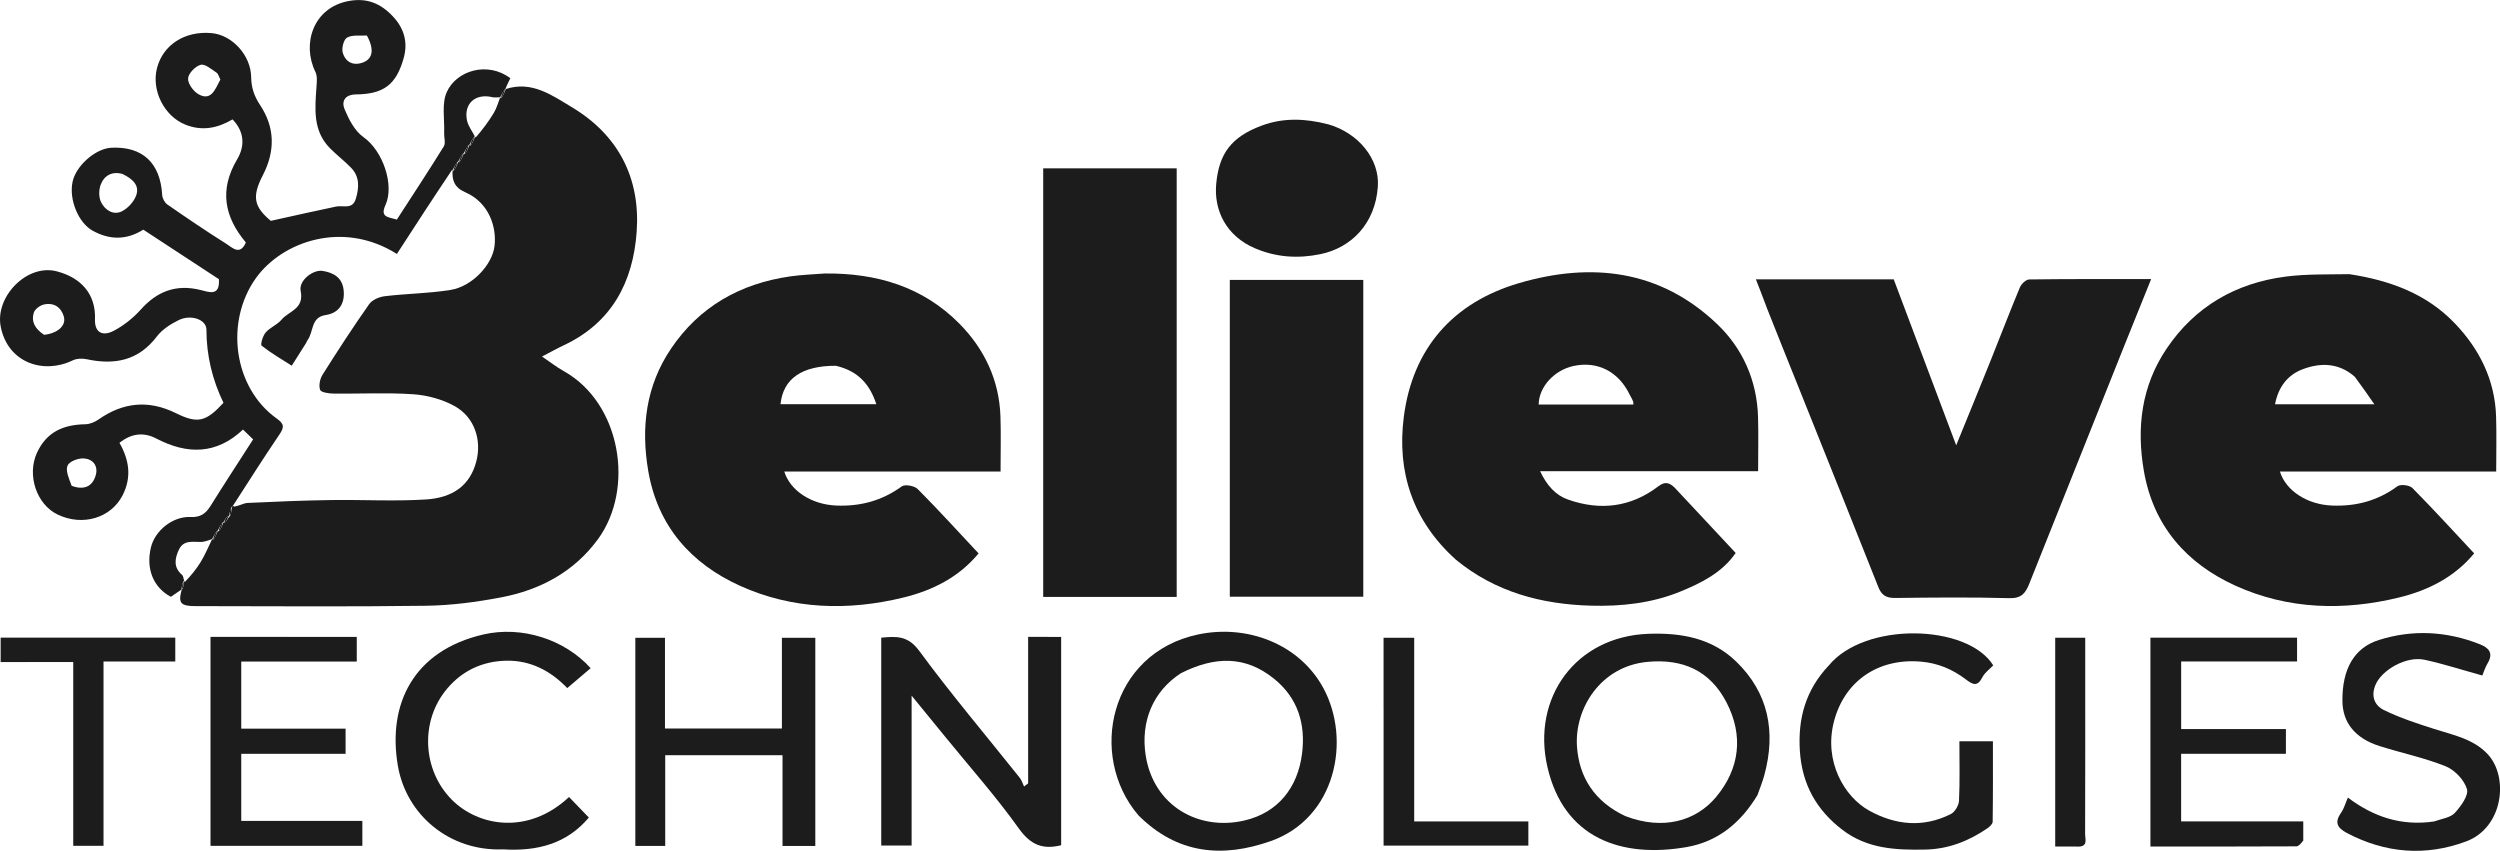 <?xml version="1.0" encoding="UTF-8"?>
<svg id="a" data-name="Layer 1" xmlns="http://www.w3.org/2000/svg" viewBox="0 0 894.29 304.36">
  <defs>
    <style>
      .b {
        fill: #1c1c1c;
      }
    </style>
  </defs>
  <path class="b" d="M180.85,31.88c9.33-3.15,16.71,2.28,23.73,6.48,16.57,9.92,24.54,25.31,23.17,44.51-1.27,17.92-8.84,32.55-26.06,40.63-2.33,1.09-4.58,2.37-7.8,4.04,3.06,2.07,5.29,3.84,7.74,5.2,20.44,11.35,25.56,42.04,12.21,60.22-8.56,11.65-20.65,18.08-34.57,20.73-8.81,1.68-17.85,2.87-26.8,3-27.48.38-54.97.15-82.45.13-5.35,0-6.32-1.04-5.09-5.61.01-.37-.02-.32.34-.49.46-1.1.56-2.02.65-2.93-.01.02-.04.06.26.34,2.11-2.2,4.09-4.58,5.67-7.2,1.57-2.6,2.74-5.43,4.07-8.14-.01.02-.05.06.31.33.81-.93,1.26-2.14,1.7-3.33-.01.02-.05.06.31.33.81-.94,1.26-2.14,1.69-3.33-.01.02-.05.06.25.34.8-.59,1.3-1.45,1.78-2.3-.02.02-.04.06.35-.16.47-1.28.54-2.33.69-3.46.08-.07.37-.37.73,0,1.86-.21,3.34-1.23,4.87-1.3,9.92-.47,19.85-.89,29.78-1.03,11.33-.17,22.69.5,33.98-.21,9.27-.58,15.74-4.72,18.04-13.69,1.93-7.5-.56-15.76-7.9-19.78-4.39-2.4-9.73-3.83-14.74-4.17-9.45-.64-18.98-.12-28.48-.24-1.68-.02-4.43-.41-4.77-1.34-.56-1.52-.05-3.93.88-5.42,5.38-8.54,10.89-17,16.69-25.26,1.08-1.53,3.63-2.59,5.62-2.82,7.81-.93,15.75-.99,23.5-2.24,7.73-1.25,14.93-9.02,15.71-15.74.76-6.59-1.81-15.44-10.55-19.23-3.74-1.62-4.79-4.28-4.43-7.93-.02.02-.06.06.3.33.81-.93,1.26-2.14,1.7-3.33-.02.02-.06.06.3.33.81-.93,1.26-2.14,1.7-3.33-.01.02-.05.06.31.33.81-.94,1.26-2.14,1.69-3.33-.01.02-.05.06.31.33.81-.94,1.26-2.14,1.69-3.33-.01.02-.05.06.26.34,2.36-2.7,4.55-5.62,6.43-8.72,1.04-1.72,1.57-3.75,2.31-5.62-.02.02-.06.05.3.33.81-.93,1.26-2.14,1.69-3.33-.02.03-.07.08-.07.08Z"/>
  <path class="b" d="M294.93,97.83c18.72-.2,35.2,4.76,48.23,17.92,8.96,9.05,14.29,20.21,14.72,33.23.21,6.47.04,12.95.04,19.69h-77.37c2.13,6.91,9.76,11.79,18.51,12.17,8.63.38,16.43-1.7,23.53-6.86,1.13-.82,4.54-.2,5.69.96,7.35,7.39,14.37,15.11,21.77,23.02-6.98,8.48-16.4,13.22-26.8,15.77-19.87,4.87-39.79,4.3-58.51-4.17-17.54-7.94-29.46-21.32-32.85-41.09-2.67-15.59-.83-30.44,8.12-43.72,10.16-15.08,24.79-23.32,42.66-25.88,3.89-.56,7.85-.7,12.26-1.03M298.97,130.84c-12.12-.02-18.85,4.63-19.77,13.76h34.28c-2.32-7.08-6.48-11.91-14.51-13.76Z"/>
  <path class="b" d="M520.71,200.13c-15.41-13.9-21.07-31.4-18.55-50.99,3.15-24.54,17.61-40.94,41.21-47.86,25.88-7.59,50.52-4.79,70.88,14.65,9.19,8.78,14.25,20.22,14.63,33.26.18,6.34.03,12.68.03,19.37h-77.98c2.36,5.04,5.49,8.55,9.91,10.12,11.52,4.09,22.53,2.81,32.41-4.75,2.75-2.1,4.47-.94,6.33,1.07,7,7.53,14.03,15.03,21.3,22.8-4.8,7.03-12.31,10.76-19.96,13.88-10.12,4.12-21.04,5.28-31.79,4.98-17.56-.49-34.18-4.77-48.43-16.53M583,141.26c-3.96-8.34-11.55-12.22-20.19-10.33-6.86,1.5-12.33,7.51-12.41,13.77h33.88c-.02-.4.03-.74-.07-1.02-.21-.62-.5-1.21-1.22-2.42Z"/>
  <path class="b" d="M840.4,98.07c14.64,2.24,27.69,7.07,37.78,17.65,8.8,9.22,14.29,20.23,14.71,33.25.21,6.47.04,12.95.04,19.7h-77.37c2.13,6.91,9.77,11.79,18.51,12.17,8.64.37,16.45-1.68,23.52-6.89,1.1-.81,4.33-.42,5.36.62,7.45,7.52,14.59,15.36,22.1,23.38-6.99,8.47-16.4,13.22-26.81,15.77-19.87,4.86-39.79,4.3-58.52-4.18-17.54-7.95-29.43-21.35-32.83-41.11-2.69-15.61-.8-30.45,8.14-43.72,10.16-15.08,24.78-23.49,42.7-25.78,7.34-.94,14.83-.73,22.68-.86M842.35,134.78c-5.72-5.06-12.38-5.14-18.89-2.6-5.21,2.03-8.51,6.37-9.64,12.43h35.52c-2.43-3.51-4.44-6.41-6.99-9.83Z"/>
  <path class="b" d="M631.92,109.84c-1.29-3.49-2.51-6.59-3.82-9.93h49.31c7.26,19.29,14.54,38.62,22.35,59.38,4.41-10.84,8.31-20.32,12.13-29.84,3.57-8.88,6.98-17.83,10.66-26.66.52-1.24,2.19-2.81,3.35-2.83,14.26-.19,28.52-.13,43.6-.13-3.37,8.36-6.46,15.98-9.52,23.62-11.38,28.47-22.77,56.95-34.11,85.44-1.29,3.24-2.76,5.19-6.99,5.08-13.64-.37-27.31-.23-40.96-.07-3.12.04-4.83-.93-5.98-3.82-9.21-23.23-18.5-46.42-27.79-69.61-4.04-10.09-8.12-20.17-12.25-30.64Z"/>
  <path class="b" d="M83.36,180.84s-.29.3-.65.7c-.51,1.38-.66,2.37-.8,3.36,0,0,.02-.04-.26-.35-.78.57-1.28,1.44-1.78,2.3,0,0,.04-.04-.27.05-.78,1.04-1.26,2-1.73,2.95,0,0,.04-.04-.26.05-.78,1.04-1.26,1.99-1.75,2.95,0,0,.04-.03-.29.1-1.41.41-2.48.9-3.57.92-3.06.06-6.36-.9-8.09,2.93-1.47,3.26-1.82,6.22,1.23,8.86.5.43.5,1.45.73,2.19,0,0,.03-.04-.31.11-.45,1.07-.55,2-.65,2.93,0,0,.03-.04.06-.05-1.22.84-2.46,1.7-3.85,2.65-6.22-3.3-9.01-9.99-7.12-17.73,1.46-5.97,7.81-11.12,14.17-10.82,3.46.16,5.38-1.15,7.1-3.9,4.99-8,10.16-15.89,15.28-23.87-1.05-1.01-2.23-2.15-3.63-3.51-9.48,8.96-19.93,9-31.01,3.21-4.53-2.37-8.93-1.85-13.18,1.54,3.5,6.14,4.42,12.26,1.15,18.72-4.11,8.12-14.25,11.25-23.24,6.94-7.64-3.66-11.02-14.15-7.46-22,3.45-7.63,9.55-10.17,17.36-10.31,1.58-.03,3.36-.76,4.68-1.69,8.82-6.19,17.92-7.1,27.7-2.28,7.81,3.86,10.75,3.1,17.02-3.7-3.96-8.17-6.09-16.9-6.1-26.18,0-3.58-5.49-5.58-9.95-3.39-2.87,1.41-5.88,3.34-7.77,5.83-6.59,8.67-15.11,10.29-25.1,8.15-1.59-.34-3.61-.27-5.03.42-10.46,5.08-23.2.84-25.73-12.05-2.11-10.7,9.37-22.62,20.07-19.81,8.67,2.28,13.99,8.11,13.65,17.16-.17,4.52,2.5,6.32,6.77,4.08,3.55-1.87,6.91-4.55,9.59-7.55,5.85-6.55,12.64-9.15,21.27-7.05,3.11.76,7.14,2.49,6.69-3.84-8.85-5.79-17.95-11.75-27.04-17.71-5.98,3.74-11.97,3.77-18.13.36-5.06-2.8-8.56-11.14-7.15-17.56,1.26-5.75,8.23-11.83,13.86-12.11,11.16-.54,17.52,5.46,18.18,16.9.07,1.18.86,2.72,1.81,3.38,6.96,4.83,13.96,9.59,21.13,14.09,2.06,1.29,4.88,4.38,6.99-.47-7.69-9.15-9.58-18.85-3.14-29.7,2.82-4.75,2.7-9.84-1.62-14.34-5.4,3.19-10.98,4.27-16.91,1.87-7.57-3.06-12.18-12.24-10.12-20.22,2.17-8.39,10.06-13.41,19.63-12.5,7.26.69,13.96,7.9,14.06,15.78.05,3.8,1.11,6.81,3.2,9.96,5.33,8.04,5.42,16.48.97,25.09-4.01,7.77-3.14,11.26,2.84,16.32,8.27-1.82,15.82-3.55,23.4-5.12,2.54-.53,5.84,1.2,7.03-2.8,1.19-3.98,1.42-7.85-1.69-11.06-2.39-2.47-5.16-4.57-7.58-7.02-6.14-6.23-5.36-14.04-4.82-21.81.13-1.83.38-3.96-.38-5.49-4.9-9.95-.82-23.04,12-25.36,6.53-1.18,11.42.91,15.78,5.58,4.07,4.37,5.37,9.37,3.78,14.95-2.68,9.41-7.1,12.79-17.03,12.9-4.14.05-5.22,2.61-4.07,5.34,1.53,3.65,3.63,7.74,6.71,9.91,7.02,4.93,11.17,17.22,7.89,24.35-2.09,4.53,1.31,4.26,4.08,5.18,5.59-8.65,11.32-17.33,16.79-26.18.73-1.18.07-3.18.13-4.8.2-4.93-.94-10.49.95-14.67,3.49-7.71,14.62-11.06,22.74-4.91-.53,1.03-1.08,2.1-1.66,3.53-.04.35.01.3-.28.38-.78,1.03-1.26,1.99-1.74,2.94,0,0,.04-.03-.35-.03-1.04,0-1.73.11-2.35-.04-6.07-1.47-10.34,2.22-9.15,8.25.41,2.05,1.87,3.89,2.85,5.82,0,0,.03-.04-.27.05-.78,1.04-1.26,2-1.73,2.95,0,0,.04-.04-.27.05-.78,1.04-1.26,2-1.73,2.95,0,0,.04-.04-.26.05-.78,1.04-1.26,1.99-1.75,2.95,0,0,.04-.03-.25.05-.78,1.04-1.26,1.99-1.75,2.95,0,0,.04-.03-.27.07-6.76,10.05-13.2,20-19.64,29.93-19.28-12.19-41.04-4.44-50.39,8.59-11.24,15.67-8.07,39.3,7.47,50.33,2.76,1.96,2.59,3.18.86,5.73-5.67,8.33-11.04,16.87-16.52,25.33M43.8,62.22c-3.79-1.03-6.57.57-7.82,3.96-.67,1.83-.66,4.47.19,6.17,1.37,2.76,4.33,4.73,7.35,3.28,2.2-1.06,4.39-3.47,5.21-5.77,1.23-3.43-1.12-5.81-4.93-7.64M25.62,173.77c4.27,1.64,7.49.39,8.65-3.85.93-3.42-1.17-5.77-4.36-5.94-1.95-.1-5.09,1.07-5.73,2.53-.8,1.81.43,4.52,1.45,7.26M78.83,28.46c-.46-.86-.71-2.03-1.42-2.51-1.79-1.19-4.09-3.18-5.62-2.77-1.9.51-4.37,3.04-4.51,4.85-.14,1.83,1.85,4.59,3.66,5.64,4.56,2.63,6-1.61,7.89-5.21M131.24,12.7c-2.39.16-5.13-.31-7.06.72-1.21.64-2.04,3.78-1.58,5.39.96,3.37,3.73,4.87,7.27,3.53,3.47-1.31,4.1-4.6,1.37-9.64M15.77,119.77c4.89-.55,8.03-3.3,7.04-6.62-1.01-3.38-3.7-5.03-7.19-4.2-1.36.32-3.1,1.62-3.51,2.85-1.02,3.08.27,5.73,3.66,7.97Z"/>
  <path class="b" d="M420.92,159.83v53.7h-47.75V60.22h47.75v99.61Z"/>
  <path class="b" d="M439.92,132.83v-32.7h47.75v113.32h-47.75v-80.61Z"/>
  <path class="b" d="M374.86,227.83h4.73v74.52c-6.52,1.63-10.91-.06-15.13-5.98-8.17-11.45-17.57-22.02-26.46-32.95-3.8-4.67-7.62-9.33-11.9-14.57v53.6h-10.87v-74.34c5.28-.49,9.49-.86,13.58,4.7,11.43,15.55,23.93,30.31,35.97,45.42.71.88,1.04,2.07,1.54,3.11.49-.37.97-.75,1.46-1.12v-52.4h7.07Z"/>
  <path class="b" d="M628.7,284.38c-6.03,10.01-14.21,16.71-25.47,18.65-22.92,3.95-43.76-2.87-49.7-28.7-5.65-24.59,10.01-46.66,36.15-47.61,11.82-.43,22.72,1.58,31.32,9.87,11.63,11.21,14.32,25.15,10.17,40.54-.63,2.34-1.53,4.6-2.48,7.24M581.49,291.96c13.35,5.08,25.12,1.86,32.41-6.89,8.43-10.13,9.87-21.96,3.66-33.88-5.88-11.28-15.55-15.61-28.21-14.43-16.92,1.57-26.14,16.85-25.24,30.23.74,11.02,6.24,19.78,17.38,24.98Z"/>
  <path class="b" d="M407.14,291.55c-18.04-21.28-10.27-57.87,21.44-64.59,17.51-3.71,36.25,3.35,44.82,19.2,10.03,18.56,4.45,46.54-18.88,54.73-17.36,6.1-33.47,4.63-47.38-9.33M422.49,240.78c-10.09,6.48-14.56,17.42-12.65,29.51,2.84,17.94,18.86,27.04,35.33,23.21,11.93-2.78,19.07-11.68,20.6-23.98,1.29-10.36-1.38-19.76-10.04-26.74-10.38-8.37-21.32-7.98-33.24-1.99Z"/>
  <path class="b" d="M475.08,44.45c10.9,3.12,18.48,12.49,17.8,22.28-.93,13.4-9.61,21.91-20.48,24.17-8.13,1.69-15.93,1.14-23.49-2.09-10.24-4.38-14.78-13.52-13.84-23.17,1.02-10.48,5.15-16.65,16.49-20.79,7.64-2.79,15.41-2.48,23.52-.39Z"/>
  <path class="b" d="M279.92,277.89v-7.74h-41.96v32.45h-10.69v-74.45h10.6v32.45h41.83v-32.45h11.95v74.46h-11.73v-24.71Z"/>
  <path class="b" d="M654.16,238.09c12.88-15.77,49.56-14.93,58.86-.08-1.27,1.35-3.02,2.56-3.87,4.23-1.84,3.6-3.48,2.65-6.05.71-4.7-3.55-9.9-5.77-16.05-6.28-15.02-1.26-27.2,6.78-31.02,21.44-3.71,14.26,3.74,26.96,12.61,31.86,9.44,5.21,19.33,6.19,29.21,1.23,1.45-.73,2.84-3.1,2.92-4.78.33-6.96.14-13.94.14-21.25h11.99c0,9.58.05,19.18-.09,28.77-.01.81-1.08,1.8-1.9,2.36-6.72,4.6-13.96,7.45-22.31,7.61-10.49.2-20.63-.28-29.47-7.01-9.41-7.16-14.53-16.39-15.29-28.29-.74-11.55,2.03-21.73,10.31-30.52Z"/>
  <path class="b" d="M870.75,293.83c2.8-.97,5.83-1.35,7.4-3.06,2.16-2.35,4.99-6.25,4.31-8.52-.97-3.25-4.37-6.83-7.59-8.13-7.63-3.07-15.81-4.75-23.68-7.25-8.73-2.77-13.18-8.36-13.27-16.07-.12-11.42,4.16-19.06,13.03-21.86,12.12-3.83,24.23-3.16,36.07,1.49,3.12,1.23,5.06,3.08,2.88,6.76-.98,1.66-1.55,3.56-1.93,4.45-7.02-1.94-13.77-4.13-20.67-5.63-6.57-1.42-15.27,3.64-17.52,8.91-1.8,4.21-.26,7.48,2.95,9.06,5.75,2.82,11.93,4.83,18.06,6.79,6.79,2.17,13.96,3.52,19.09,9,7.63,8.16,5.62,26.27-7.72,31.23-14.49,5.38-28.85,4.24-42.67-3.04-3.57-1.89-4.42-3.91-2-7.31.99-1.39,1.44-3.17,2.39-5.34,9.13,6.89,19.14,10.27,30.9,8.53Z"/>
  <path class="b" d="M102.92,227.83h24.7v8.82h-41.32v24h37.32v9h-37.32v24h43.32v8.92h-54.32v-74.75h27.62Z"/>
  <path class="b" d="M823.91,300.67c-.81,1.03-1.62,2.08-2.43,2.08-17.31.09-34.62.07-52.24.07v-74.72h52.46v8.52h-41.46v24.18h37.47v8.84h-37.48v24.18h43.69c0,2.46,0,4.42,0,6.85Z"/>
  <path class="b" d="M179.96,303.83c-19.12.77-34.65-12.29-37.65-29.97-3.74-22.03,5.6-41.07,30.51-46.88,13.78-3.21,29.15,1.7,38.47,12.04-2.69,2.29-5.37,4.57-8.37,7.12-6.03-6.24-13.22-10-21.95-9.79-8.43.21-15.59,3.55-21.05,10.02-9.7,11.49-8.87,29.01,1.65,39.65,9.56,9.67,27.43,12.73,41.98-.92,2.31,2.39,4.62,4.79,7.09,7.35-7.88,9.35-18.36,12.14-30.69,11.38Z"/>
  <path class="b" d="M9.95,236.83H.23v-8.74h62.47v8.54h-25.67v65.93h-10.83v-65.74H9.95Z"/>
  <path class="b" d="M494.92,252.83v-24.69h10.96v65.7h40.84v8.65h-51.79v-49.66Z"/>
  <path class="b" d="M742.78,302.83c-2.76,0-5.05,0-7.6,0v-74.71h10.74v9.93c0,20.11.03,40.22-.04,60.33,0,1.82,1.25,4.75-3.09,4.45Z"/>
  <path class="b" d="M166.23,55.13c.11-1.23.59-2.19,1.38-3.25-.13,1.1-.57,2.31-1.38,3.25Z"/>
  <path class="b" d="M168.23,52.13c.11-1.23.59-2.19,1.38-3.25-.13,1.1-.57,2.31-1.38,3.25Z"/>
  <path class="b" d="M78.23,190.13c.11-1.23.59-2.19,1.38-3.25-.13,1.1-.57,2.31-1.38,3.25Z"/>
  <path class="b" d="M162.22,61.13c.12-1.23.61-2.18,1.4-3.25-.14,1.1-.59,2.31-1.4,3.25Z"/>
  <path class="b" d="M164.22,58.13c.12-1.23.61-2.18,1.4-3.25-.14,1.1-.59,2.31-1.4,3.25Z"/>
  <path class="b" d="M80.17,187.14c.19-1.15.69-2.02,1.49-2.61-.19,1.15-.69,2.02-1.49,2.61Z"/>
  <path class="b" d="M179.22,35.13c.12-1.23.61-2.18,1.4-3.25-.14,1.1-.59,2.31-1.4,3.25Z"/>
  <path class="b" d="M76.22,193.13c.12-1.23.61-2.18,1.4-3.25-.14,1.1-.59,2.31-1.4,3.25Z"/>
  <path class="b" d="M82.3,184.67c-.25-.77-.1-1.76.33-3.07.21.73.14,1.79-.33,3.07Z"/>
  <path class="b" d="M65.26,210.72c-.25-.76-.15-1.68.31-2.78.25.76.15,1.68-.31,2.78Z"/>
  <path class="b" d="M109.92,121.8c-.26.66-.45.93-.62,1.21-1.65,2.6-3.29,5.21-4.94,7.81-3.63-2.33-7.4-4.49-10.76-7.16-.51-.4.41-3.53,1.45-4.74,1.55-1.81,4.14-2.74,5.66-4.57,2.59-3.1,8.18-3.75,6.84-10.3-.76-3.75,4.5-7.67,7.79-7.15,3.92.62,7.12,2.33,7.59,6.93.48,4.65-1.59,8.14-6.41,8.86-5.48.82-4.19,5.97-6.59,9.11Z"/>
</svg>